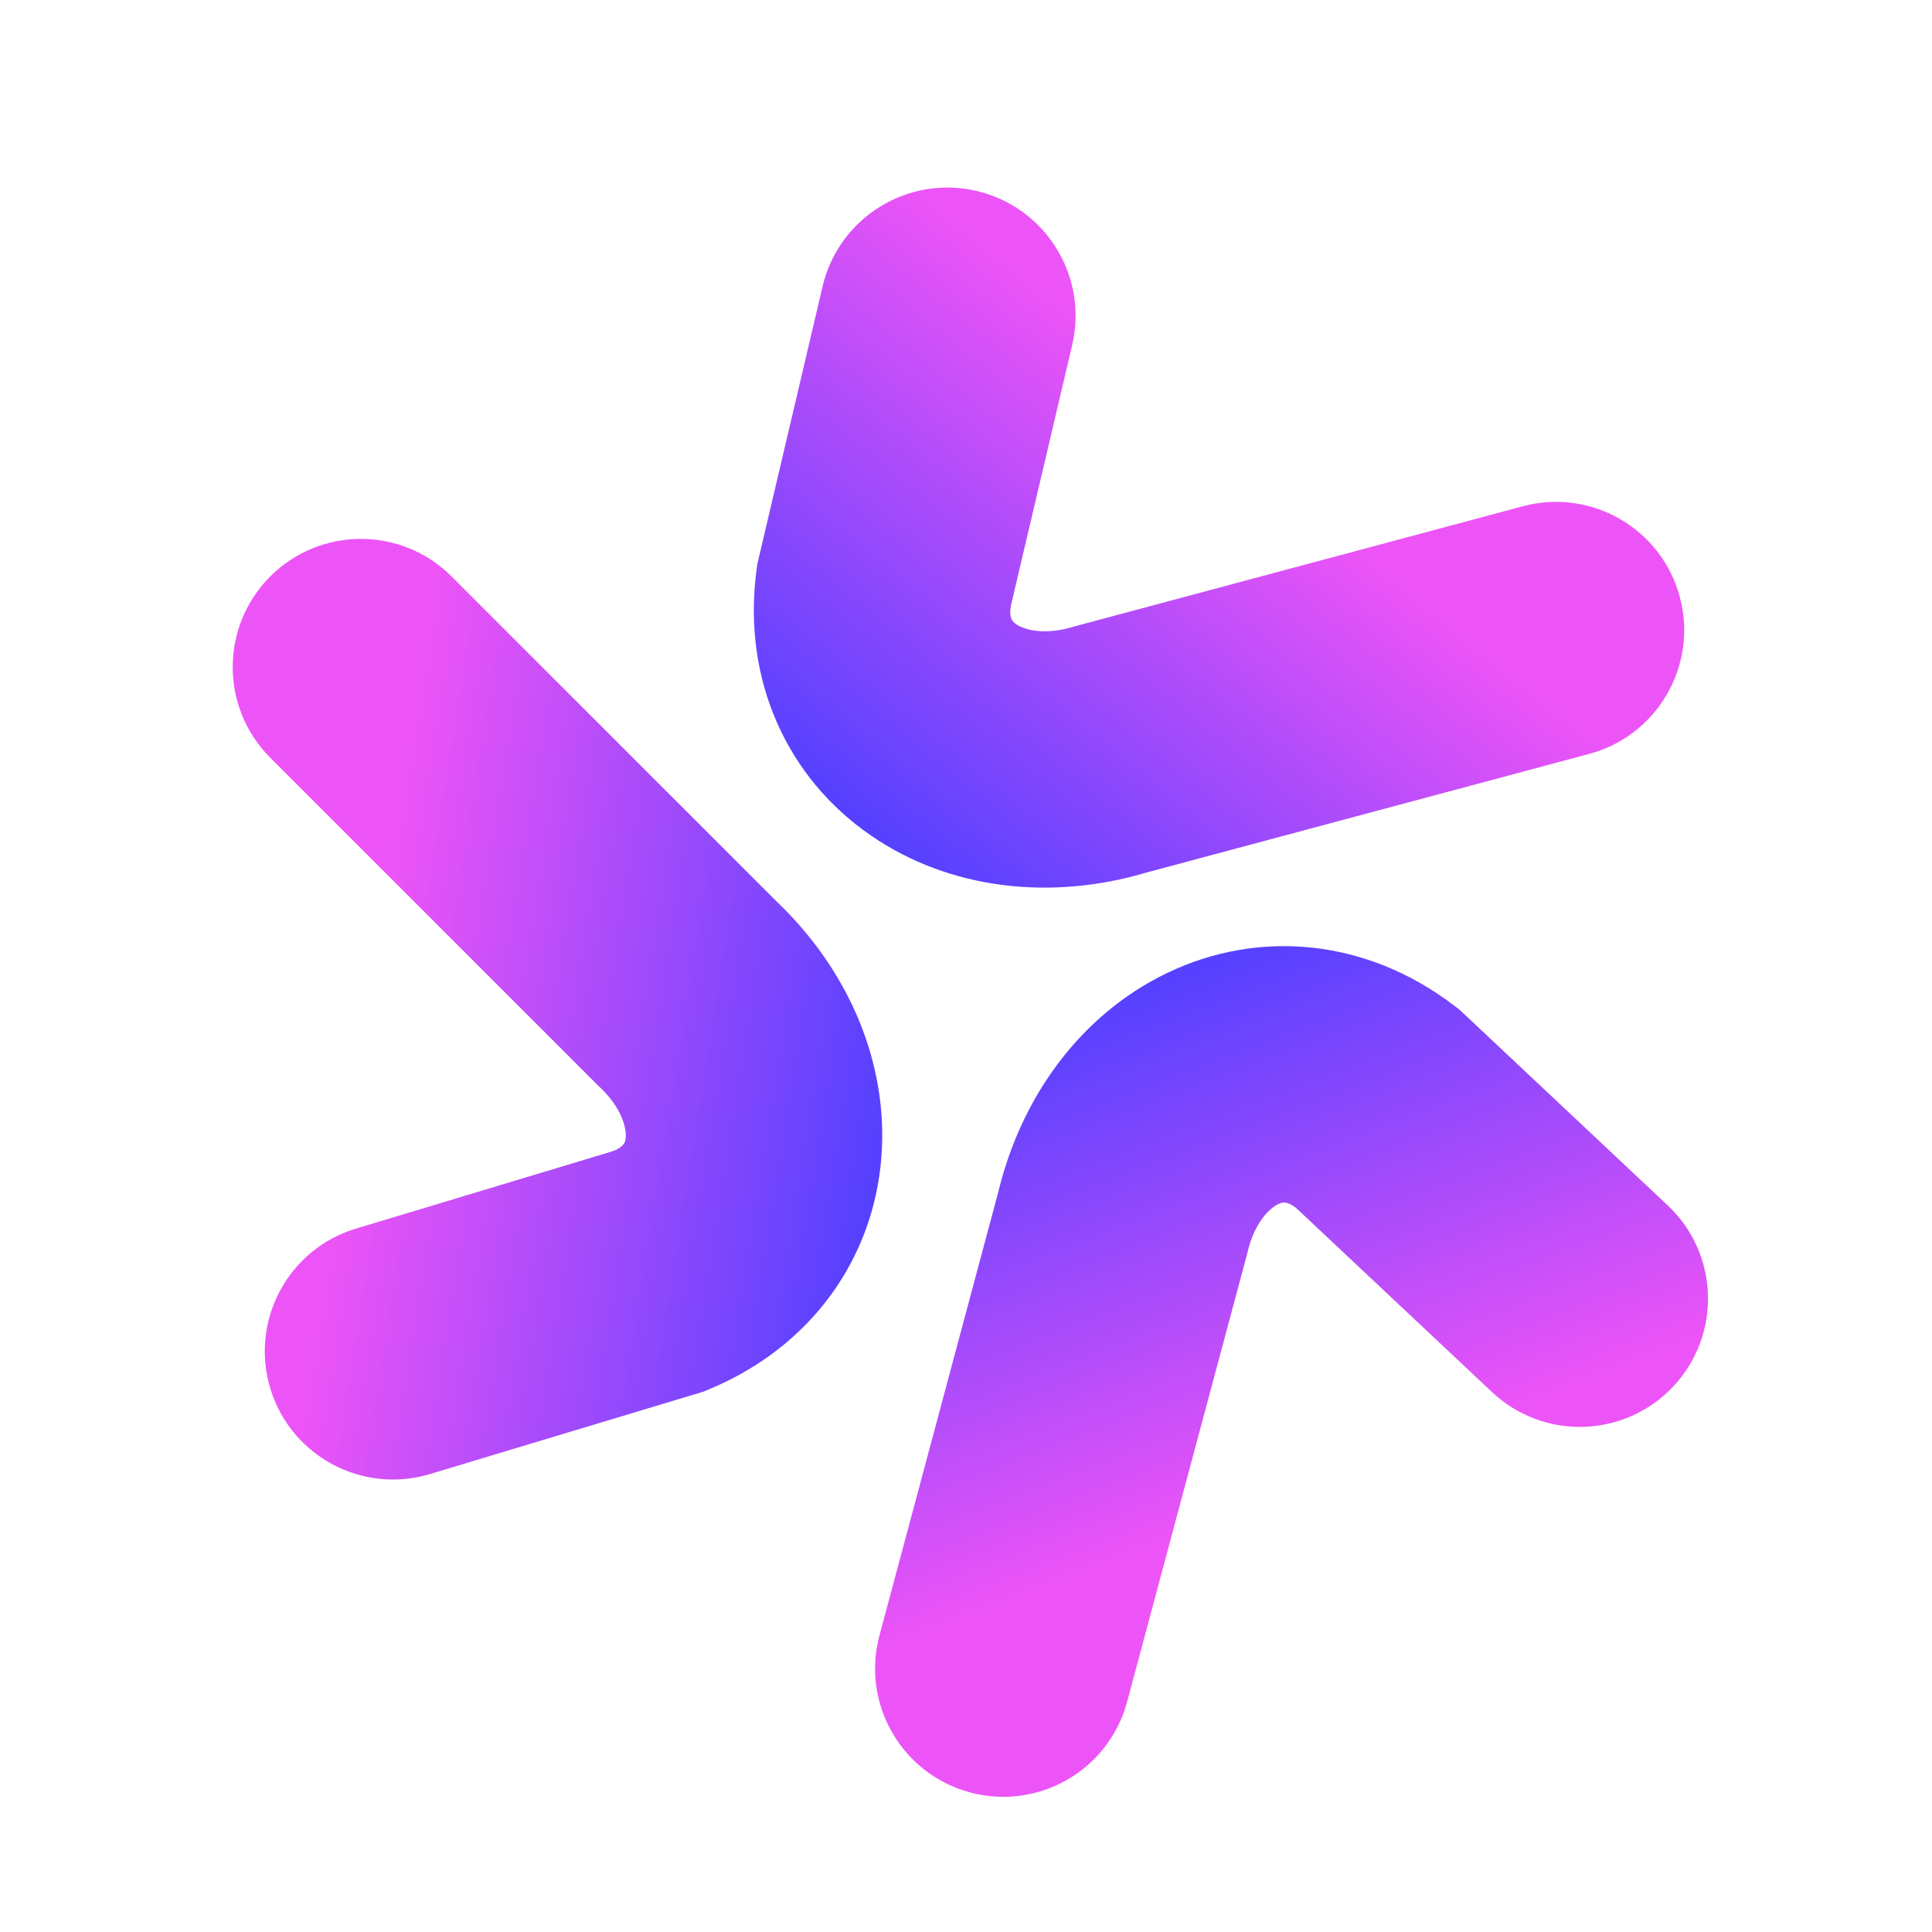 <svg width="176" height="176" viewBox="0 0 176 176" fill="none" xmlns="http://www.w3.org/2000/svg">
<path fill-rule="evenodd" clip-rule="evenodd" d="M24.62 69.027C20.06 64.466 20.06 57.072 24.62 52.512C29.181 47.952 36.575 47.952 41.135 52.512L70.713 82.089C77.207 88.257 80.971 96.74 80.289 105.442C79.57 114.613 73.957 122.647 64.644 126.541L64.088 126.773L39.171 134.282C32.996 136.143 26.482 132.646 24.62 126.471C22.759 120.296 26.257 113.781 32.432 111.92L55.074 105.097C55.71 104.905 56.428 104.745 56.82 104.208C56.891 104.11 56.979 103.95 57.005 103.617C57.061 102.908 56.77 101.033 54.583 98.981L54.447 98.854L24.62 69.027Z" fill="url(#paint0_linear_4_20)"/>
<path fill-rule="evenodd" clip-rule="evenodd" d="M102.677 155.028C101.008 161.258 94.605 164.955 88.375 163.285V163.285C82.145 161.616 78.448 155.213 80.118 148.983L90.944 108.58C93.038 99.871 98.502 92.37 106.38 88.61C114.681 84.647 124.446 85.491 132.474 91.609L132.954 91.975L151.915 109.799C156.614 114.216 156.843 121.607 152.426 126.306V126.306C148.008 131.005 140.618 131.234 135.919 126.816L118.688 110.62C118.204 110.164 117.706 109.623 117.045 109.552V109.552C116.925 109.539 116.742 109.543 116.441 109.687C115.8 109.993 114.321 111.182 113.637 114.102L113.595 114.284L102.677 155.028Z" fill="url(#paint1_linear_4_20)"/>
<path fill-rule="evenodd" clip-rule="evenodd" d="M138.723 46.12C144.953 44.451 151.356 48.148 153.026 54.378V54.378C154.695 60.607 150.998 67.011 144.768 68.68L104.365 79.506C95.776 82.047 86.548 81.065 79.352 76.123C71.77 70.915 67.618 62.036 68.903 52.025L68.98 51.427L74.935 26.094C76.411 19.815 82.697 15.922 88.975 17.398V17.398C95.254 18.874 99.147 25.16 97.671 31.438L92.259 54.459C92.107 55.106 91.887 55.807 92.156 56.415V56.415C92.205 56.526 92.3 56.682 92.575 56.871C93.161 57.273 94.93 57.96 97.801 57.092L97.979 57.038L138.723 46.12Z" fill="url(#paint2_linear_4_20)"/>
<defs>
<linearGradient id="paint0_linear_4_20" x1="29.679" y1="115.055" x2="76.884" y2="122.666" gradientUnits="userSpaceOnUse">
<stop stop-color="#ED54F7"/>
<stop offset="1" stop-color="#5641FF"/>
</linearGradient>
<linearGradient id="paint1_linear_4_20" x1="140.009" y1="127.633" x2="122.998" y2="82.947" gradientUnits="userSpaceOnUse">
<stop stop-color="#ED54F7"/>
<stop offset="1" stop-color="#5641FF"/>
</linearGradient>
<linearGradient id="paint2_linear_4_20" x1="96.333" y1="27.487" x2="66.139" y2="64.562" gradientUnits="userSpaceOnUse">
<stop stop-color="#ED54F7"/>
<stop offset="1" stop-color="#5641FF"/>
</linearGradient>
</defs>
</svg>
